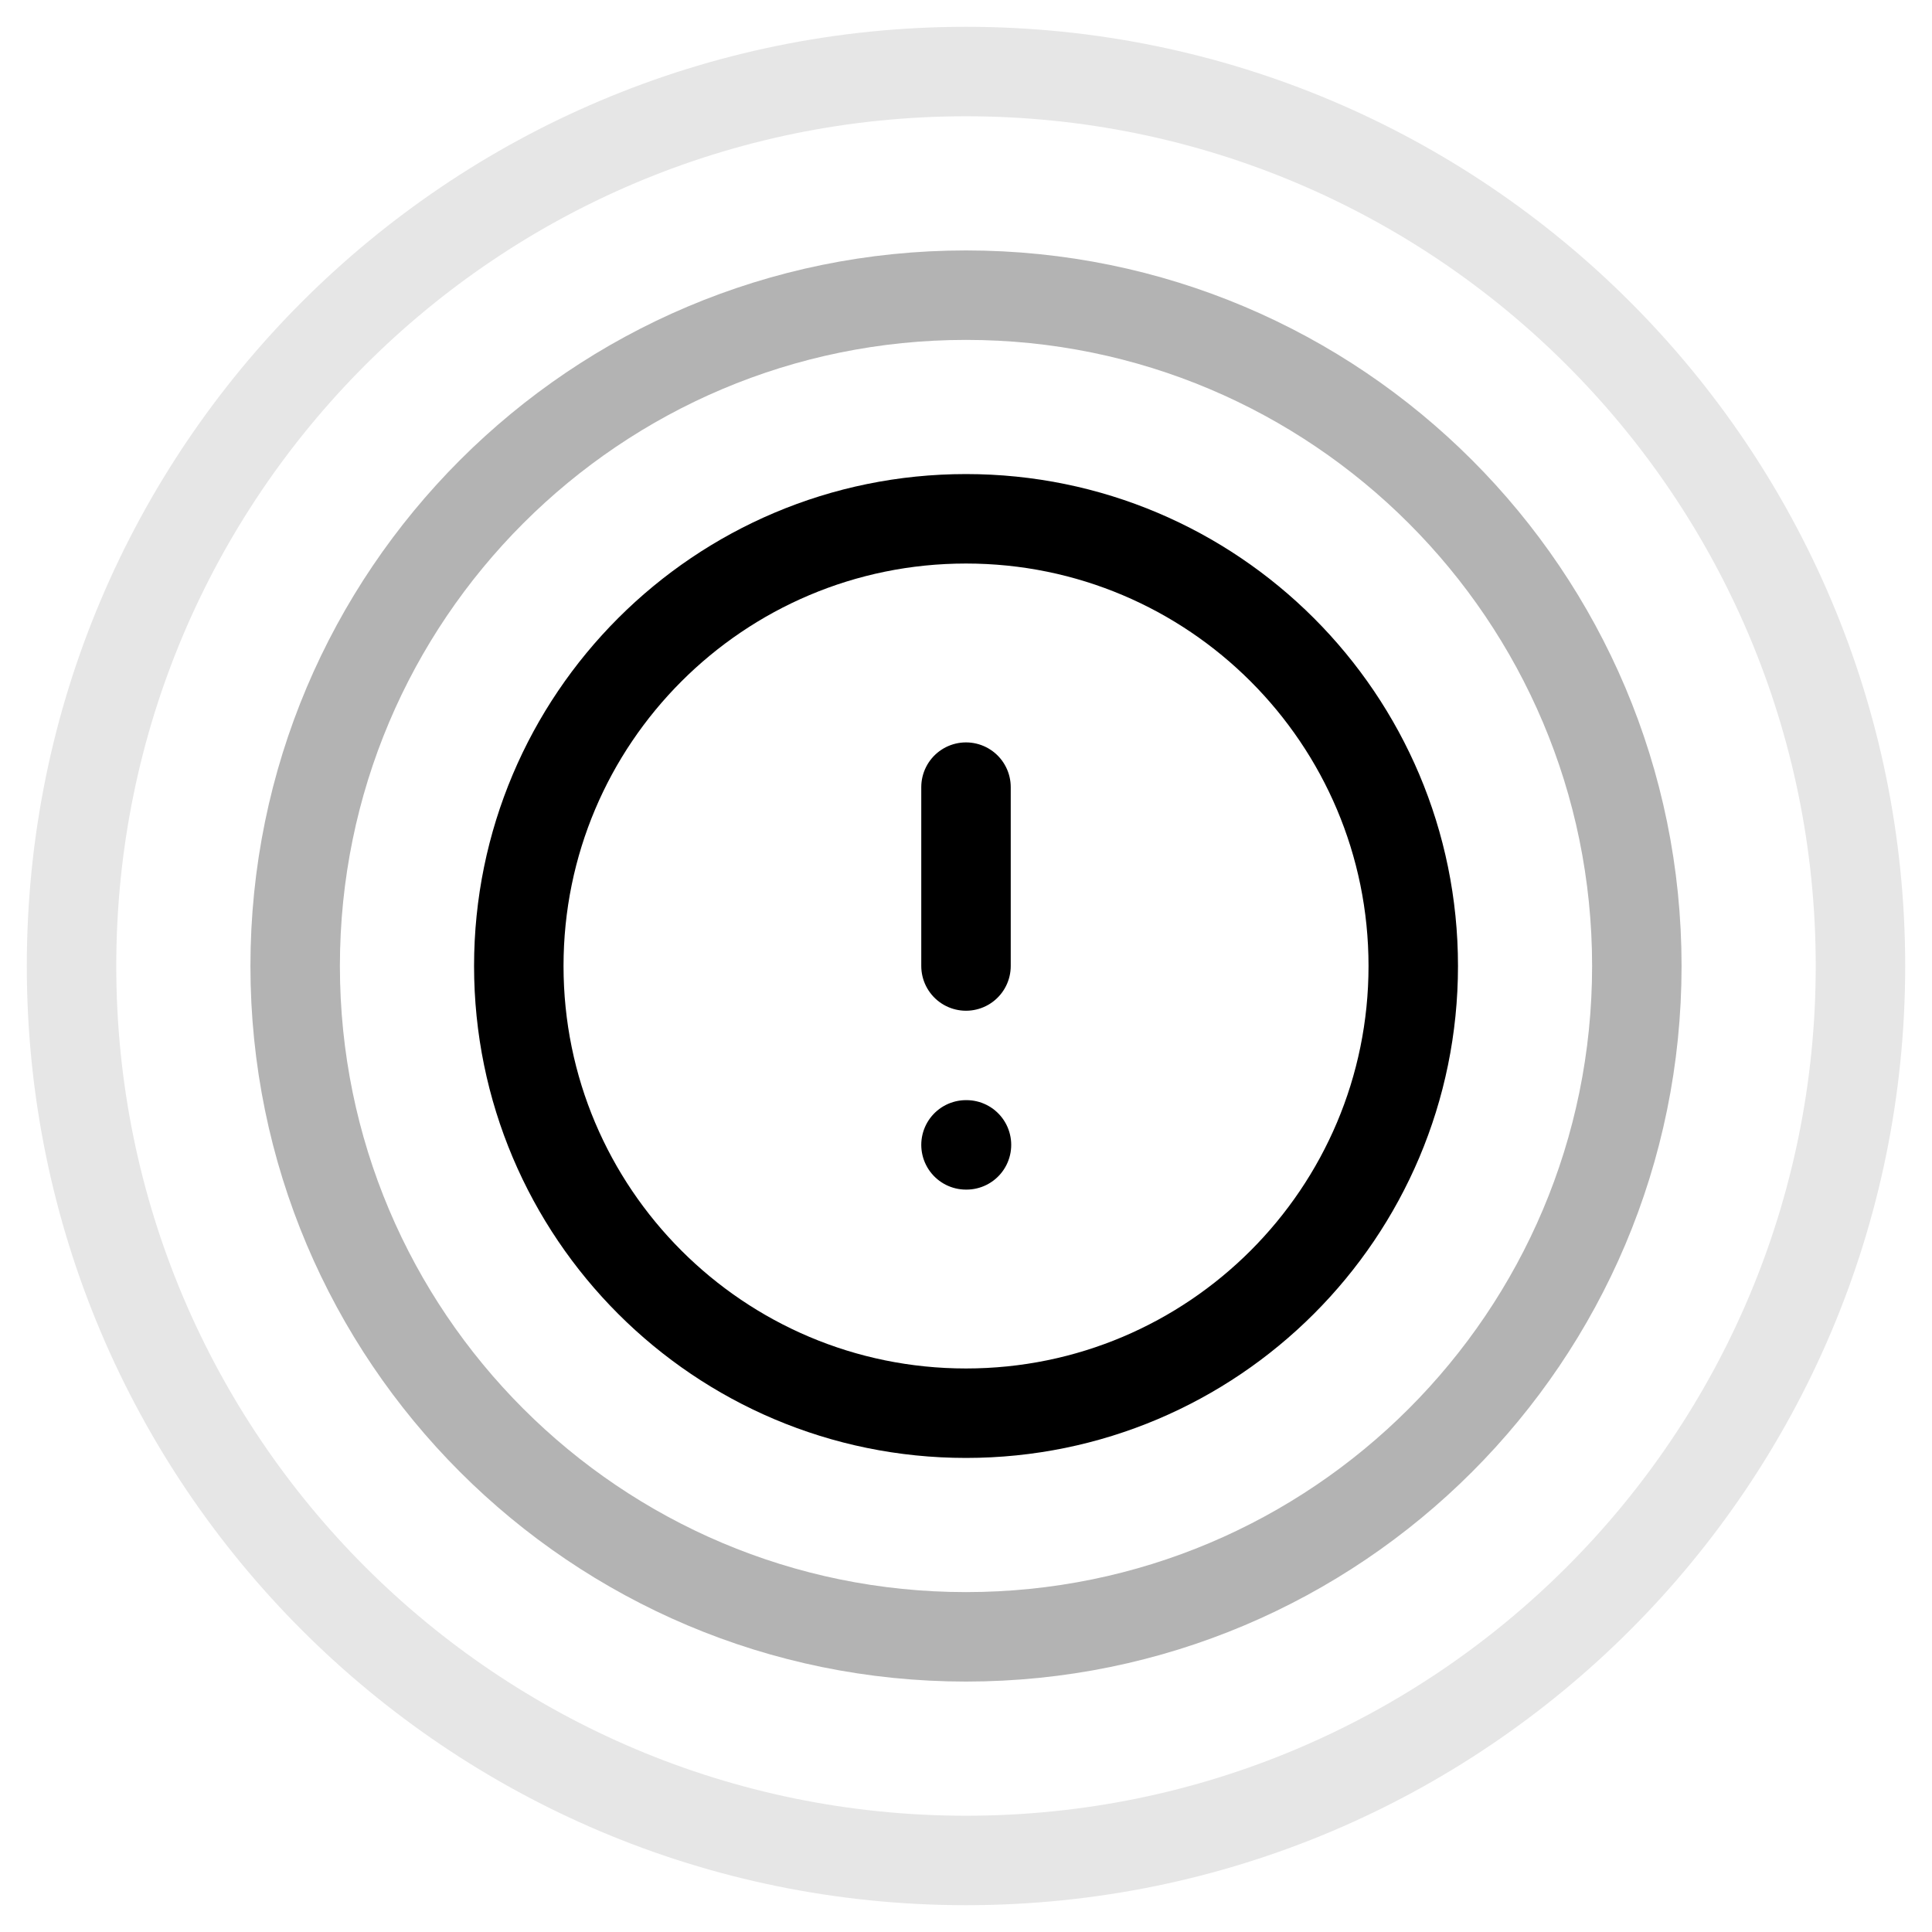 <svg width="36" height="36" viewBox="0 0 36 36" fill="none" xmlns="http://www.w3.org/2000/svg">
<g opacity="0.3">
<path d="M5.5 18C5.5 11.097 11.097 5.5 18 5.5C24.904 5.5 30.5 11.097 30.5 18C30.5 24.904 24.904 30.5 18 30.5C11.097 30.5 5.5 24.904 5.5 18Z" stroke="#DC6803" style="stroke:#DC6803;stroke:color(display-p3 0.861 0.409 0.013);stroke-opacity:1;" stroke-width="1.667"/>
</g>
<g opacity="0.1">
<path d="M1.333 18C1.333 8.795 8.795 1.333 18 1.333C27.205 1.333 34.667 8.795 34.667 18C34.667 27.205 27.205 34.667 18 34.667C8.795 34.667 1.333 27.205 1.333 18Z" stroke="#DC6803" style="stroke:#DC6803;stroke:color(display-p3 0.861 0.409 0.013);stroke-opacity:1;" stroke-width="1.667"/>
</g>
<g clip-path="url(#clip0_2041_1142)">
<path d="M18 14.667V18M18 21.333H18.009M26.334 18C26.334 22.602 22.603 26.333 18 26.333C13.398 26.333 9.667 22.602 9.667 18C9.667 13.398 13.398 9.667 18 9.667C22.603 9.667 26.334 13.398 26.334 18Z" stroke="#DC6803" style="stroke:#DC6803;stroke:color(display-p3 0.861 0.409 0.013);stroke-opacity:1;" stroke-width="1.667" stroke-linecap="round" stroke-linejoin="round"/>
</g>
<defs>
<clipPath id="clip0_2041_1142">
<rect width="20" height="20" fill="white" style="fill:white;fill-opacity:1;" transform="translate(8 8)"/>
</clipPath>
</defs>
</svg>
